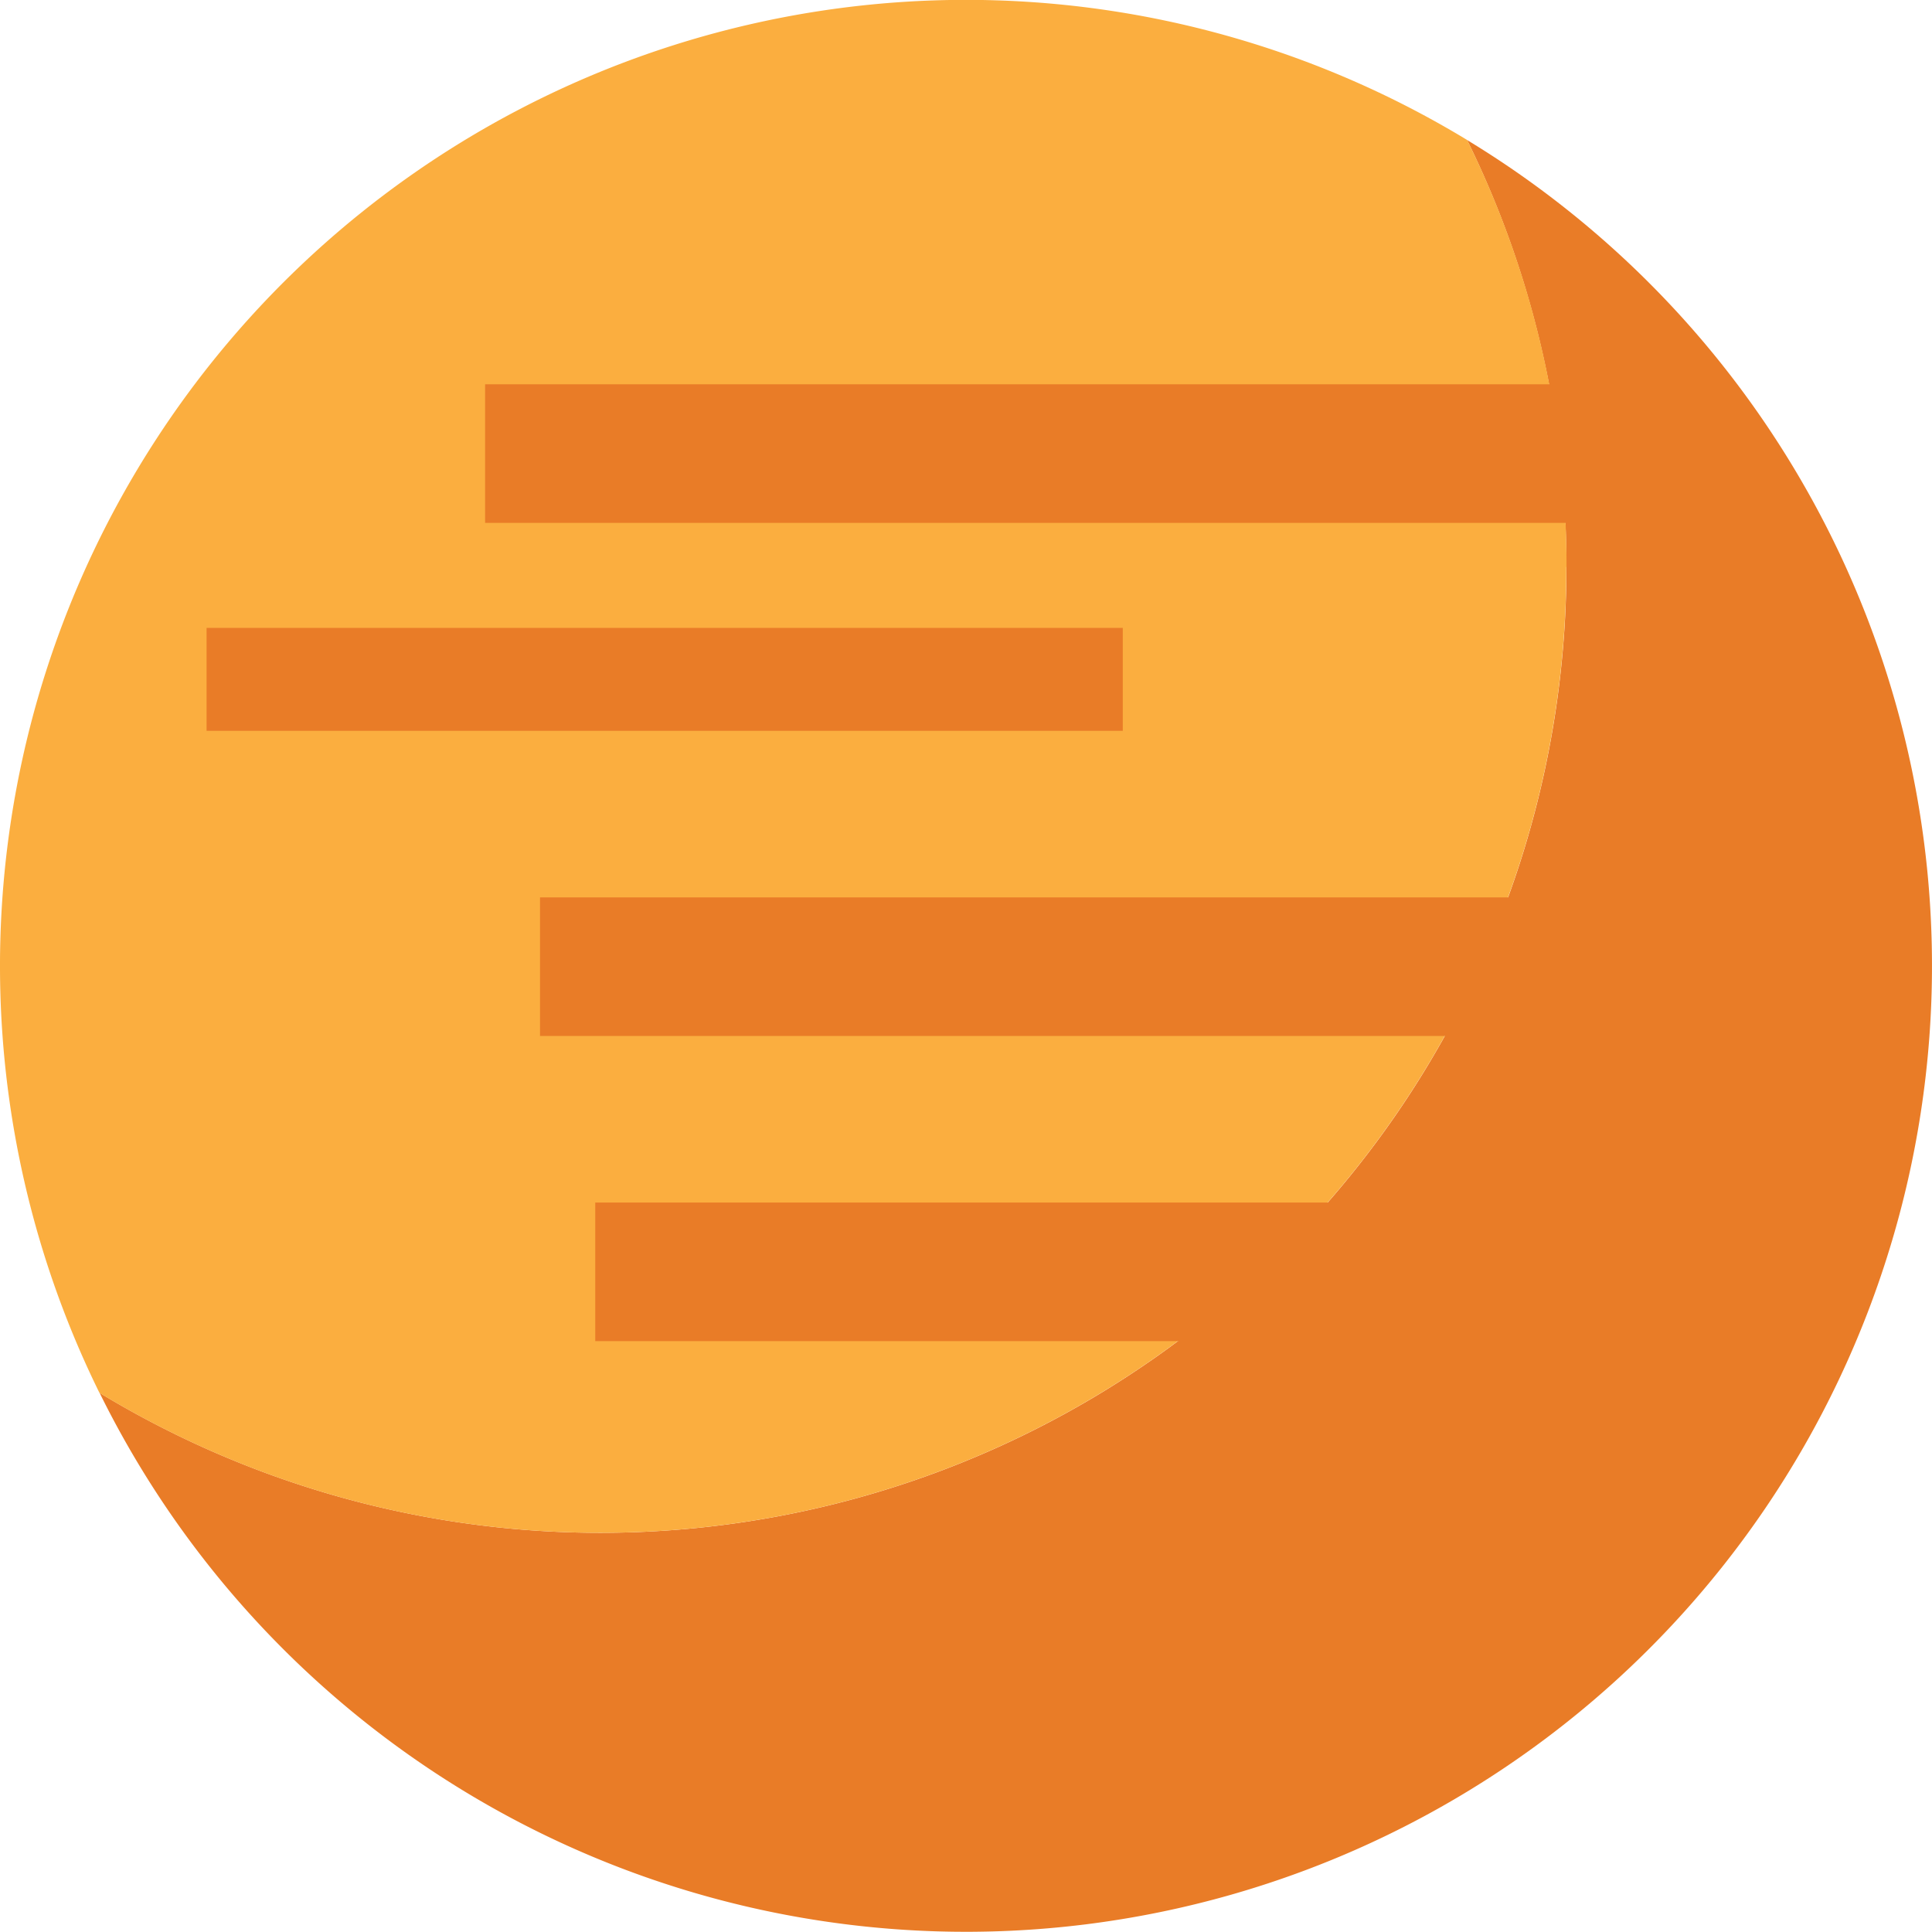 <svg id="jupiter" xmlns="http://www.w3.org/2000/svg" width="186.104" height="186.09" viewBox="0 0 186.104 186.09">
  <g id="Group_6" data-name="Group 6" transform="translate(0)">
    <path id="Path_34" data-name="Path 34" d="M138.342,9.3A93.058,93.058,0,0,1,6.62,129.992,93.047,93.047,0,1,0,138.357,9.314Z" transform="translate(2.975 4.18)" fill="#e97c27"/>
    <path id="Path_35" data-name="Path 35" d="M150.9,54.614a92.575,92.575,0,0,0-9.581-41.134A93.058,93.058,0,0,0,9.581,134.172a93.062,93.062,0,0,0,141.3-79.558Z" transform="translate(0)" fill="#fbae3f"/>
  </g>
  <rect id="Rectangle_3" data-name="Rectangle 3" width="112.257" height="13.349" transform="translate(46.729 37.018)" fill="#e97c27"/>
  <rect id="Rectangle_4" data-name="Rectangle 4" width="88.255" height="9.914" transform="translate(19.9 60.484)" fill="#e97c27"/>
  <rect id="Rectangle_5" data-name="Rectangle 5" width="112.257" height="13.349" transform="translate(52.019 86.443)" fill="#e97c27"/>
  <rect id="Rectangle_6" data-name="Rectangle 6" width="112.257" height="13.349" transform="translate(57.339 115.837)" fill="#e97c27"/>
</svg>

